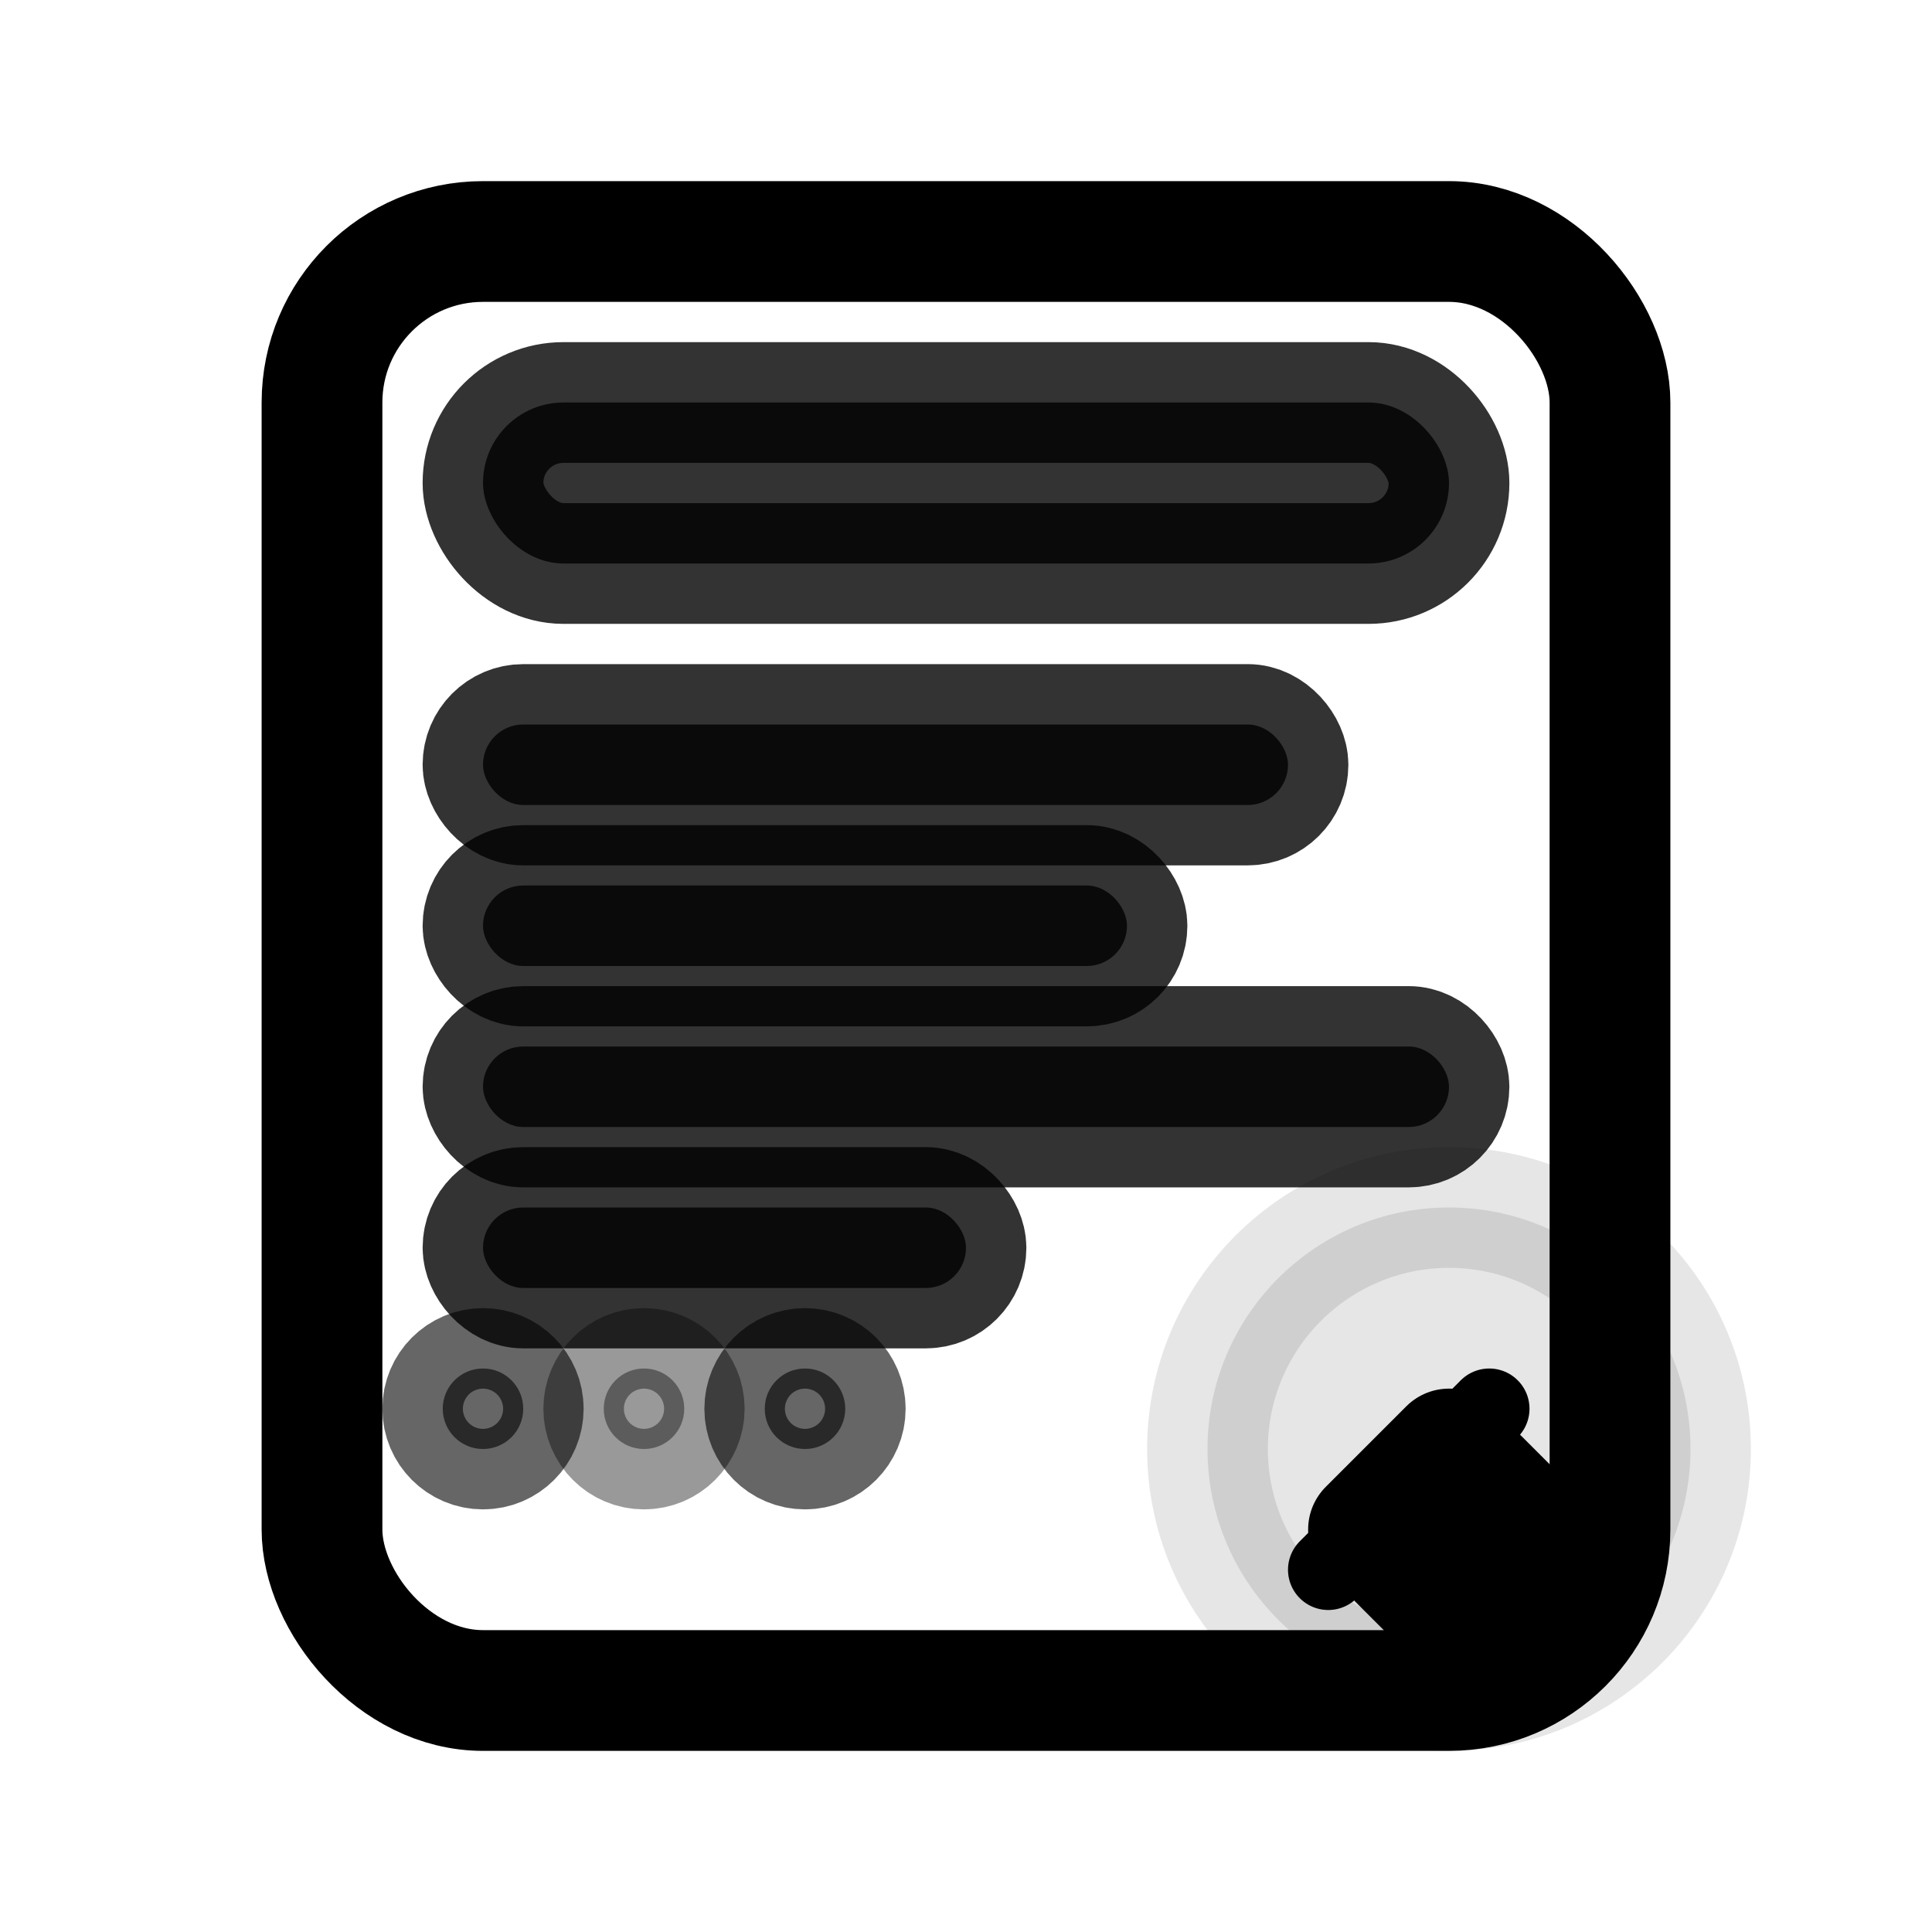 <?xml version="1.0" encoding="UTF-8"?>
<svg xmlns="http://www.w3.org/2000/svg" 
     fill="none" 
     viewBox="0 0 24 24" 
     stroke="currentColor"
     stroke-width="1.5"
     aria-hidden="true" 
     role="img">
    <style>
        .cms-page { 
            animation: slideIn 2s ease-in-out infinite alternate;
            transform-origin: center;
        }
        .cms-text { 
            animation: typewriter 3s ease-in-out infinite;
            opacity: 0.8;
        }
        .cms-edit { 
            animation: editPulse 1.5s ease-in-out infinite;
        }
        
        @keyframes slideIn {
            0% { transform: translateX(-2px); }
            100% { transform: translateX(0px); }
        }
        
        @keyframes typewriter {
            0%, 50% { opacity: 0.6; }
            25%, 75% { opacity: 1; }
        }
        
        @keyframes editPulse {
            0%, 100% { opacity: 0.7; }
            50% { opacity: 1; }
        }
        
        @media (prefers-reduced-motion: reduce) {
            .cms-page, .cms-text, .cms-edit { animation: none; }
        }
    </style>
    
    <!-- Documento principale -->
    <rect class="cms-page" x="4" y="3" width="16" height="18" rx="2" stroke-width="1.5" />
    
    <!-- Header del documento -->
    <rect x="6" y="5" width="12" height="2" rx="1" fill="currentColor" opacity="0.8" />
    
    <!-- Linee di testo -->
    <rect class="cms-text" x="6" y="9" width="10" height="1" rx="0.5" fill="currentColor" />
    <rect class="cms-text" x="6" y="11" width="8" height="1" rx="0.5" fill="currentColor" />
    <rect class="cms-text" x="6" y="13" width="12" height="1" rx="0.5" fill="currentColor" />
    <rect class="cms-text" x="6" y="15" width="6" height="1" rx="0.5" fill="currentColor" />
    
    <!-- Icona di modifica -->
    <g class="cms-edit" transform="translate(16, 16)">
        <circle cx="2" cy="2" r="3" fill="currentColor" opacity="0.1" />
        <path stroke-linecap="round" 
              stroke-linejoin="round" 
              stroke-width="1.5"
              d="M1 3l1-1 1 1-1 1-1-1z" />
        <path stroke-linecap="round" 
              stroke-linejoin="round" 
              stroke-width="1"
              d="M0.5 3.5l2-2" />
    </g>
    
    <!-- Indicatori di sezione -->
    <circle cx="6" cy="17.5" r="0.5" fill="currentColor" opacity="0.6" />
    <circle cx="8" cy="17.5" r="0.5" fill="currentColor" opacity="0.4" />
    <circle cx="10" cy="17.5" r="0.5" fill="currentColor" opacity="0.6" />
</svg>
